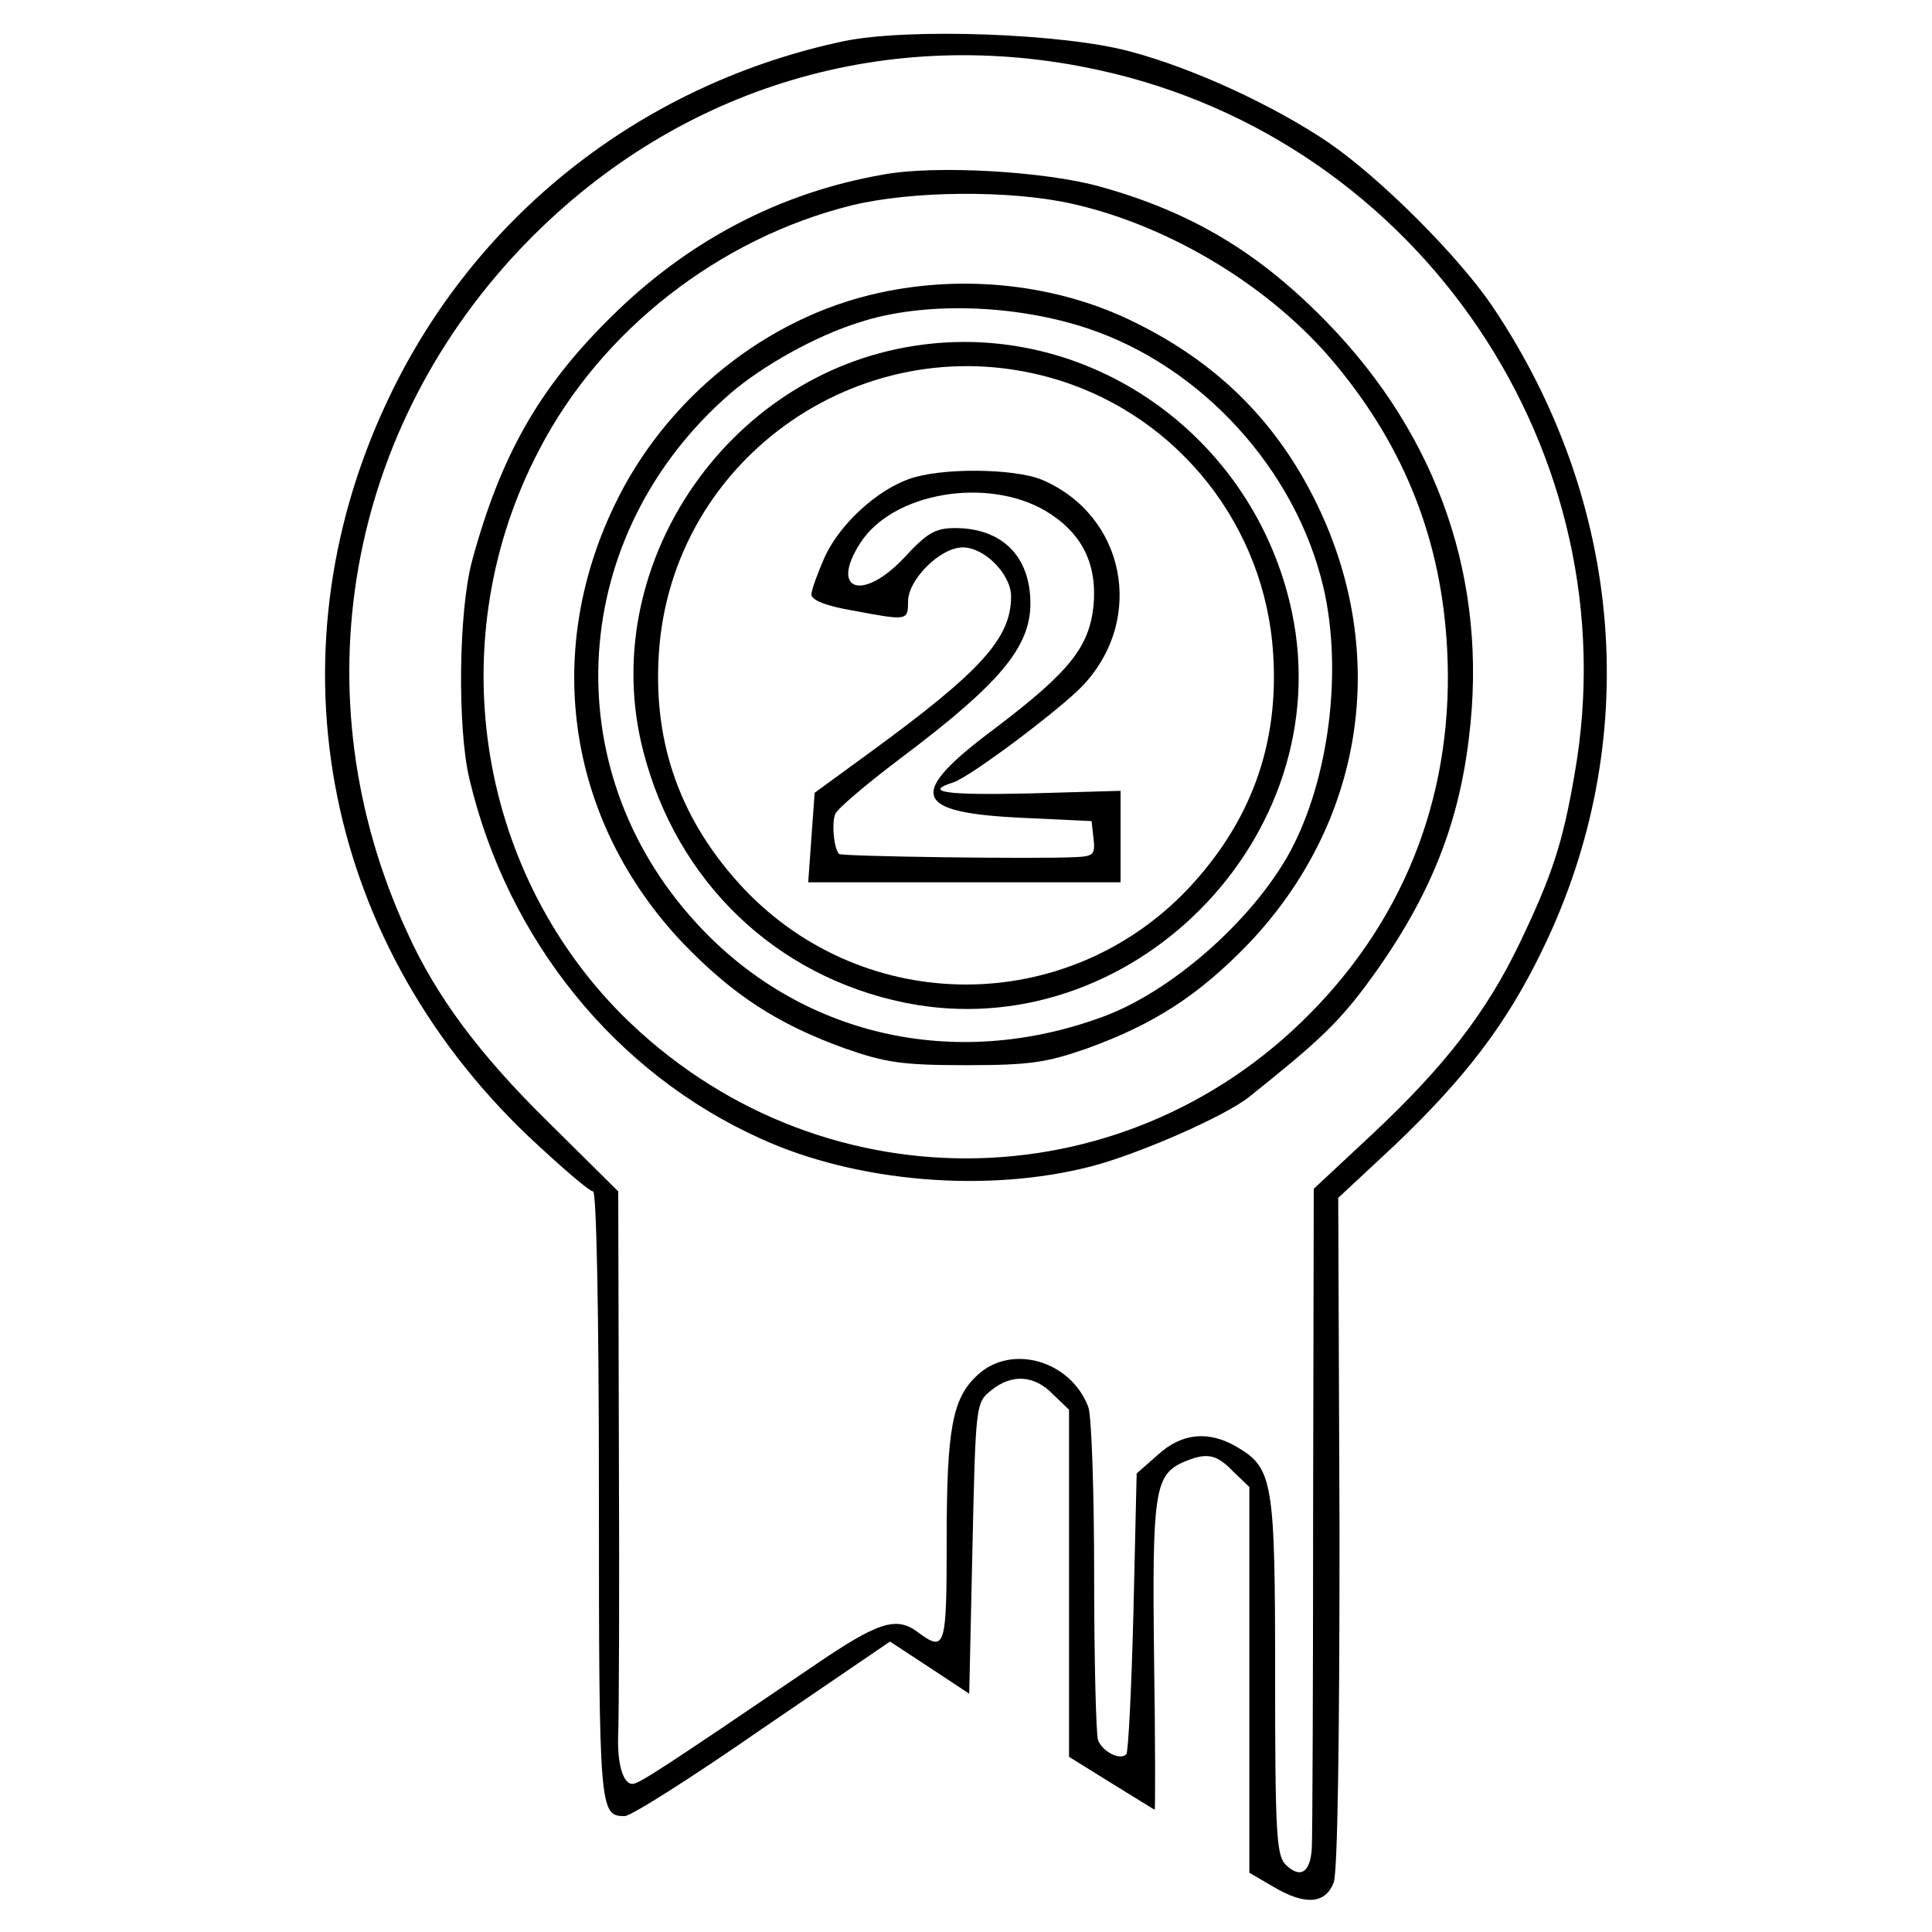 <?xml version="1.0" standalone="no"?>
<!DOCTYPE svg PUBLIC "-//W3C//DTD SVG 20010904//EN"
 "http://www.w3.org/TR/2001/REC-SVG-20010904/DTD/svg10.dtd">
<svg version="1.0" xmlns="http://www.w3.org/2000/svg"
 width="300pt" height="300pt" viewBox="0 0 300 300"
 preserveAspectRatio="xMidYMid meet">
<g transform="translate(0,300) scale(0.1,-0.1)"
fill="#000000" stroke="none">
<path d="M1310 2936 c-307 -65 -563 -263 -700 -541 -196 -397 -114 -850 210
-1159 50 -47 95 -86 101 -86 5 0 9 -181 9 -473 0 -490 1 -497 40 -497 10 0
106 61 214 136 l198 135 61 -40 62 -41 5 226 c5 222 5 226 29 245 32 26 67 24
96 -6 l25 -24 0 -269 0 -270 66 -41 c36 -22 66 -41 67 -41 1 0 1 107 -1 237
-3 254 1 282 44 302 37 16 52 14 79 -14 l25 -24 0 -300 0 -299 36 -21 c50 -30
82 -28 95 6 6 17 9 215 9 545 l-2 518 88 82 c110 105 174 189 229 303 157 322
128 694 -78 1000 -53 78 -175 200 -256 255 -85 57 -208 114 -306 140 -102 28
-345 37 -445 16z m397 -45 c498 -109 826 -595 738 -1093 -18 -106 -35 -158
-86 -264 -51 -106 -116 -190 -228 -295 l-91 -85 -1 -495 c0 -272 -1 -509 -2
-528 -2 -39 -18 -49 -41 -26 -14 14 -16 52 -16 292 0 302 -3 323 -59 356 -44
26 -86 22 -123 -12 l-33 -29 -5 -215 c-3 -119 -8 -218 -11 -221 -10 -10 -37 4
-44 22 -3 9 -6 123 -6 254 0 131 -4 249 -9 263 -27 72 -119 99 -172 50 -39
-36 -48 -82 -48 -257 0 -166 -2 -174 -44 -143 -34 26 -62 17 -163 -52 -237
-161 -271 -183 -281 -183 -15 0 -24 33 -22 78 1 20 2 218 1 440 l-1 402 -109
108 c-106 104 -174 195 -219 295 -169 367 -95 785 189 1074 235 239 559 336
886 264z"/>
<path d="M1372 2729 c-162 -28 -306 -104 -426 -224 -110 -109 -169 -214 -213
-376 -21 -78 -23 -260 -4 -339 59 -249 226 -456 452 -558 149 -68 352 -85 514
-43 73 19 208 78 245 108 104 83 135 112 179 170 96 129 145 244 162 388 30
242 -47 466 -220 644 -105 108 -209 171 -352 211 -85 24 -256 34 -337 19z
m291 -45 c154 -34 313 -131 411 -250 108 -130 164 -274 173 -440 12 -218 -61
-414 -212 -567 -295 -300 -770 -301 -1069 -3 -228 229 -281 587 -129 877 96
186 280 329 485 380 94 23 246 24 341 3z"/>
<path d="M1364 2545 c-174 -38 -331 -164 -410 -330 -112 -233 -71 -492 106
-679 78 -81 147 -126 252 -164 63 -22 89 -26 188 -26 99 0 125 4 188 26 105
38 174 83 252 164 177 187 218 446 106 679 -61 127 -153 220 -283 284 -118 59
-264 76 -399 46z m325 -55 c177 -59 323 -219 366 -402 30 -129 9 -298 -52
-411 -58 -106 -184 -217 -291 -256 -231 -85 -471 -29 -631 146 -222 242 -198
604 53 822 50 43 132 89 199 110 99 33 242 29 356 -9z"/>
<path d="M1420 2463 c-294 -45 -495 -346 -421 -630 52 -202 205 -349 406 -390
350 -71 675 257 601 607 -58 273 -316 455 -586 413z m223 -53 c188 -58 322
-228 334 -426 9 -141 -35 -261 -133 -365 -188 -197 -500 -197 -688 0 -98 104
-142 224 -133 365 19 308 324 517 620 426z"/>
<path d="M1411 2256 c-50 -18 -106 -69 -130 -120 -11 -25 -21 -52 -21 -59 0
-9 23 -18 64 -25 85 -16 86 -16 86 14 0 34 50 84 85 84 34 0 75 -42 75 -76 0
-65 -46 -116 -220 -243 l-85 -62 -5 -69 -5 -70 243 0 242 0 0 71 0 71 -140 -4
c-131 -3 -167 2 -120 17 26 8 167 114 202 151 97 104 65 264 -64 319 -44 18
-158 19 -207 1z m212 -49 c57 -34 81 -82 75 -148 -7 -64 -37 -102 -153 -190
-138 -103 -129 -131 44 -139 l106 -5 3 -27 c3 -25 0 -28 -30 -29 -59 -3 -362
1 -365 5 -8 7 -12 48 -6 62 3 8 49 47 102 87 153 115 201 172 201 240 0 73
-44 117 -117 117 -31 0 -44 -8 -79 -46 -65 -69 -116 -51 -68 23 50 78 196 103
287 50z"/>
</g>
</svg>

